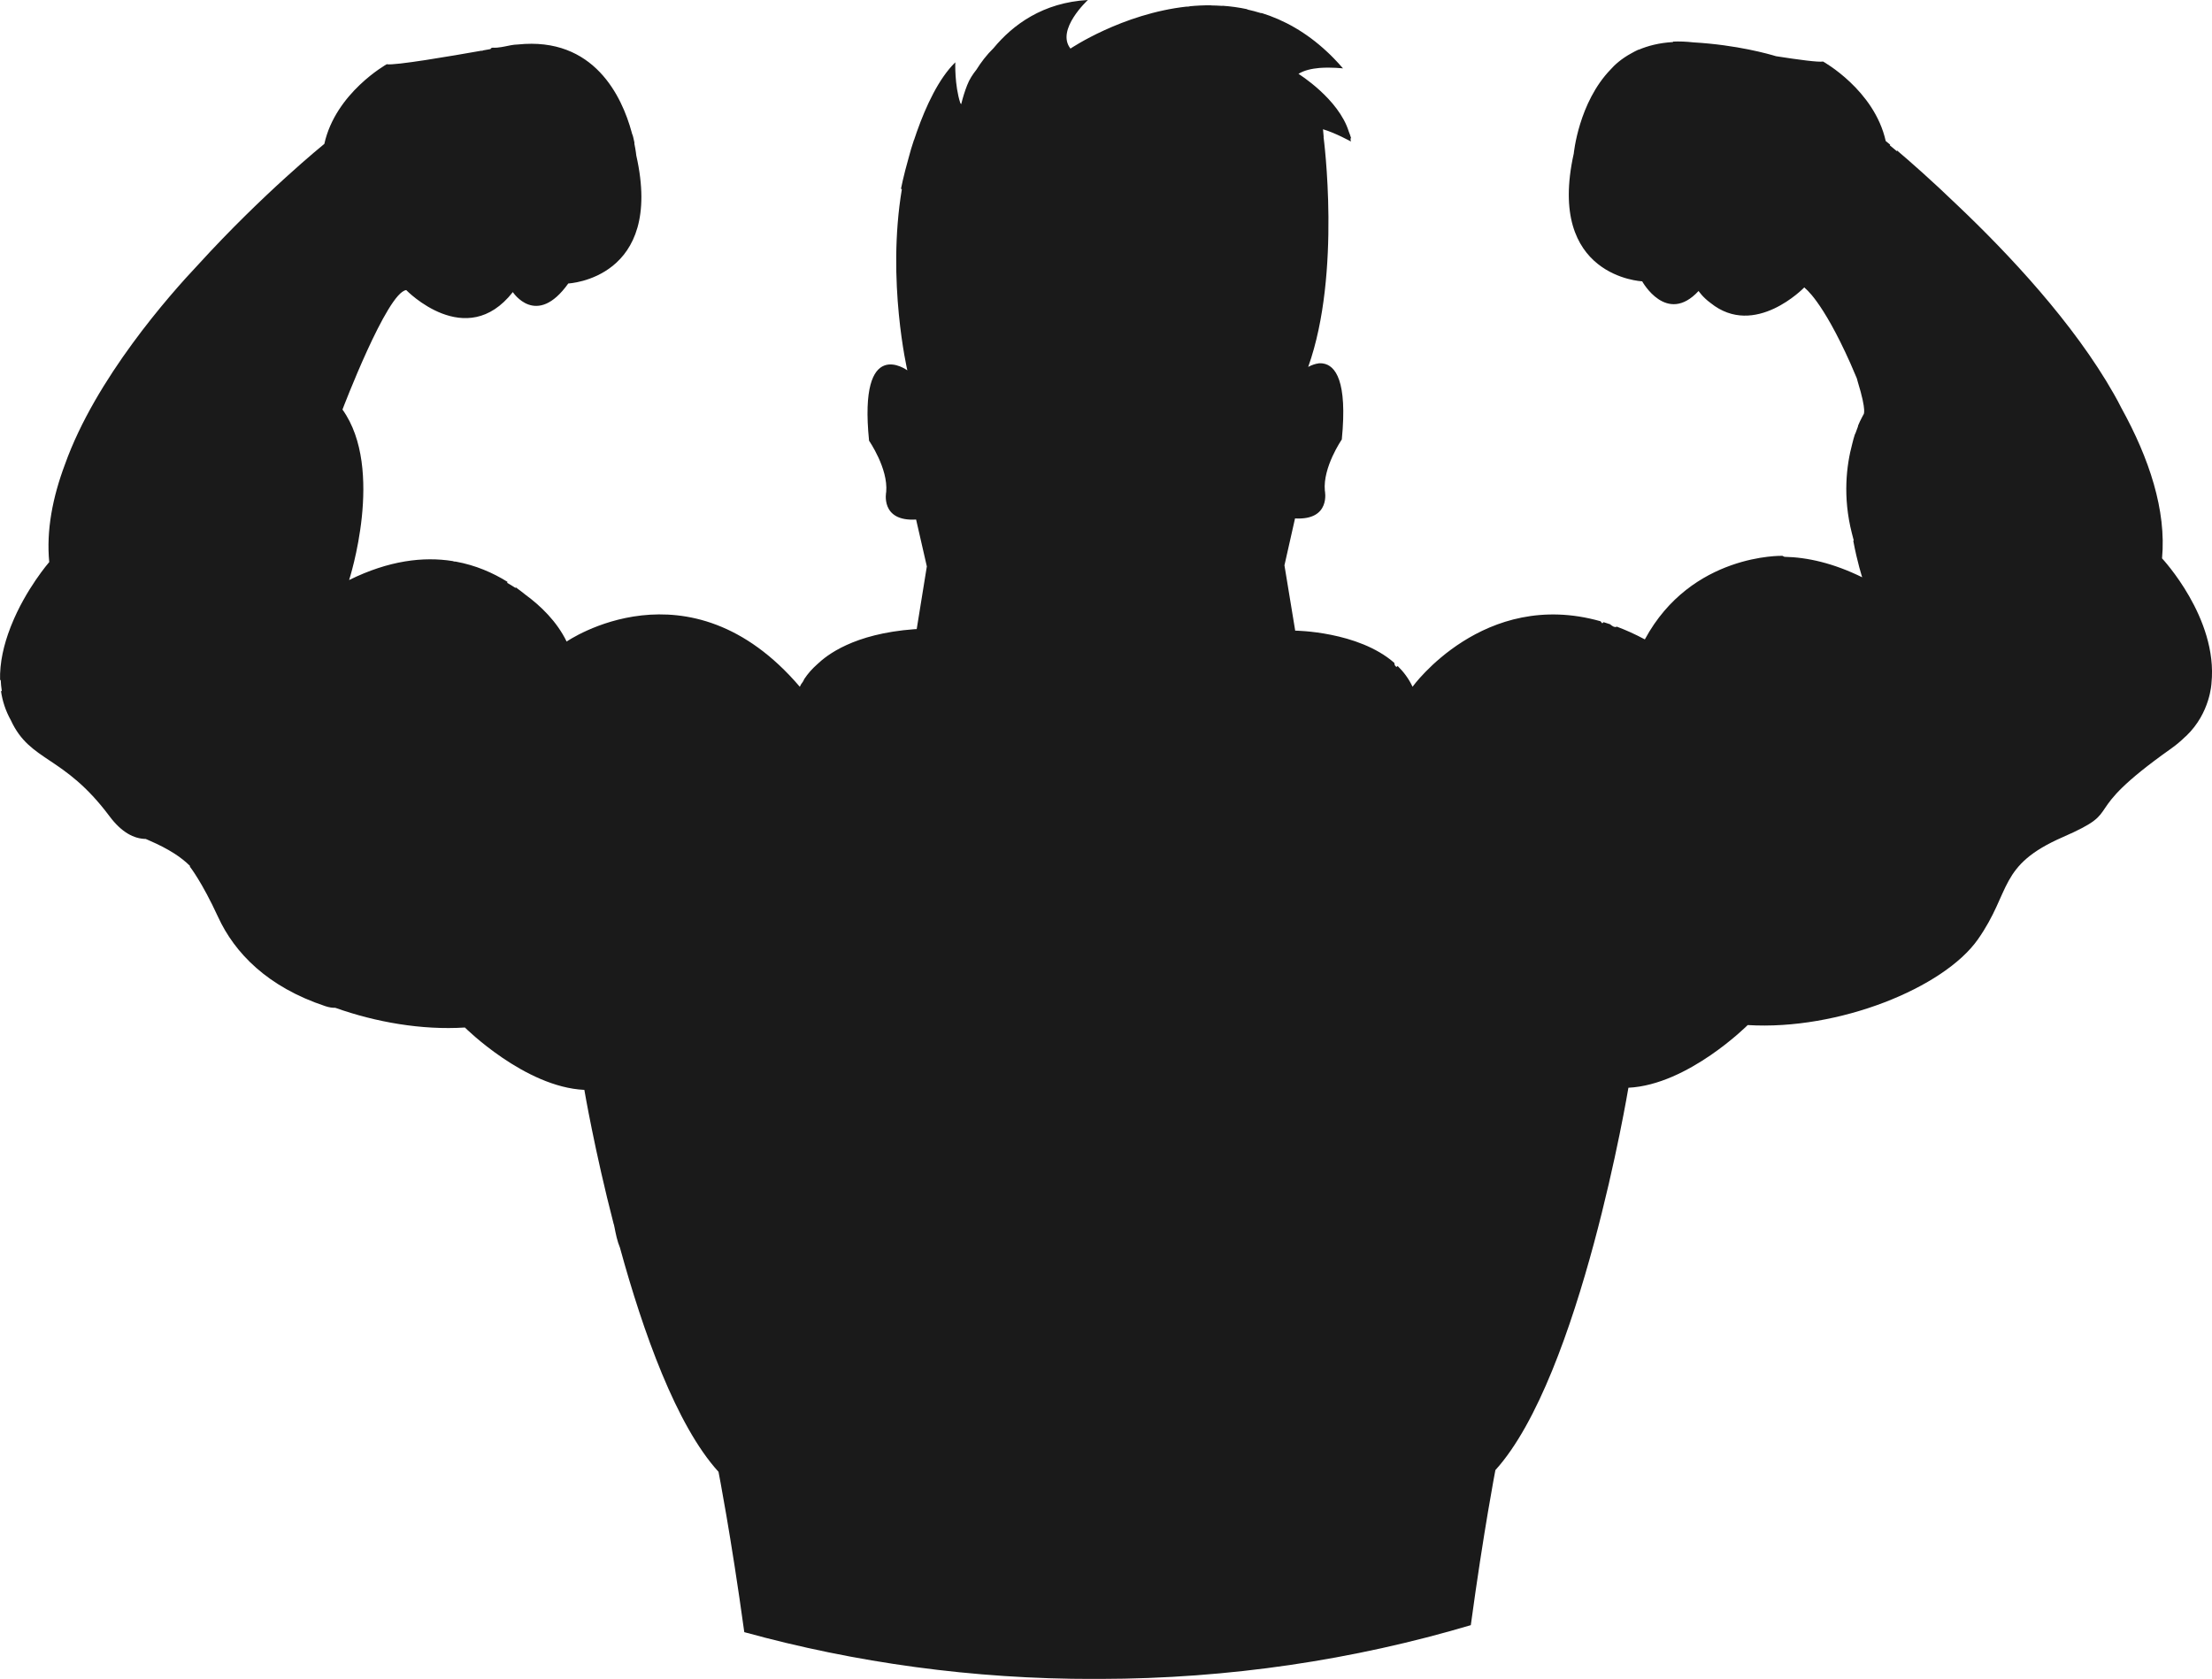 <svg version="1.1" id="图层_1" x="0px" y="0px" width="158.468px" height="120.302px" viewBox="0 0 158.468 120.302" enable-background="new 0 0 158.468 120.302" xml:space="preserve" xmlns="http://www.w3.org/2000/svg" xmlns:xlink="http://www.w3.org/1999/xlink" xmlns:xml="http://www.w3.org/XML/1998/namespace">
  <path fill="#1A1A1A" d="M116.66,77.942c4.276-0.209,8.546-4.491,8.546-4.491c6.516,0.397,14.048-2.667,16.485-6.132
	c2.438-3.467,1.419-5.297,6.101-7.341c4.68-2.044,0.81-1.427,7.728-6.324c0.382-0.27,0.717-0.554,1.015-0.846
	c0.03-0.026,0.06-0.048,0.091-0.079c1.729-1.654,1.805-3.785,1.805-3.785c0.474-4.661-3.542-8.934-3.542-8.934
	c0.318-3.448-0.92-7.166-2.909-10.768c-0.154-0.309-0.33-0.64-0.537-1.003c-2.887-5.096-7.557-10.06-11.186-13.506
	c-1.872-1.806-3.445-3.183-4.348-3.948c-0.008,0.017-0.01,0.033-0.018,0.048c-0.197-0.166-0.365-0.302-0.501-0.416
	c0.007-0.018,0.011-0.037,0.02-0.053c-0.205-0.169-0.317-0.26-0.317-0.26c-0.82-3.665-4.489-5.695-4.489-5.695
	c-0.313,0.063-1.765-0.131-3.368-0.381c-0.493-0.15-2.782-0.81-5.925-0.992c-0.514-0.058-1.002-0.077-1.458-0.055
	c0.002,0.011,0.004,0.021,0.007,0.032c-0.995,0.054-1.812,0.272-2.469,0.553c-0.003-0.003-0.009-0.005-0.013-0.009
	c-0.168,0.077-0.331,0.163-0.488,0.251c-0.763,0.41-1.248,0.877-1.493,1.157c-2.308,2.378-2.652,6.037-2.652,6.037
	c-1.974,8.861,4.901,9.156,4.901,9.156s1.745,3.17,4.041,0.692c0,0,0.296,0.452,0.859,0.86c3.172,2.558,6.708-1.11,6.708-1.11
	c0.013,0.001,0.025,0.005,0.038,0.008l0.004,0.029c0,0,1.236,0.849,3.268,5.4c0.162,0.375,0.319,0.737,0.46,1.074
	c0.02,0.063,0.062,0.223,0.063,0.231c0.679,2.2,0.413,2.362,0.413,2.362s-0.038,0.063-0.096,0.179
	c-0.111,0.21-0.215,0.424-0.304,0.645c0.004,0,0.01,0,0.018,0c-0.067,0.164-0.136,0.351-0.207,0.56
	c-0.004-0.001-0.011,0-0.014-0.002c-0.079,0.237-0.144,0.478-0.203,0.722c-0.41,1.527-0.694,3.782-0.023,6.409
	c0.046,0.176,0.09,0.345,0.132,0.507c-0.012,0.011-0.022,0.021-0.033,0.031c0.291,1.551,0.638,2.61,0.638,2.61
	c-2.056-1.01-3.913-1.433-5.569-1.467l-0.146-0.07c0,0-6.512-0.184-9.85,5.978c-0.002,0.006-0.004,0.011-0.004,0.011
	c-0.699-0.375-1.377-0.679-2.039-0.926c0.004,0.01,0.007,0.018,0.01,0.029c-0.177,0.044-0.326-0.075-0.466-0.19
	c-0.152-0.054-0.307-0.102-0.459-0.148c-0.032,0.021-0.063,0.047-0.095,0.086c-0.047-0.048-0.092-0.101-0.131-0.153
	c-8.369-2.368-13.463,4.694-13.463,4.694c-0.27-0.579-0.641-1.071-1.074-1.496c-0.01,0.025-0.023,0.05-0.039,0.069
	c-0.123-0.006-0.183-0.136-0.194-0.285c-2.59-2.271-7.099-2.308-7.099-2.308l-0.77-4.681l0.758-3.36
	c2.596,0.148,2.136-1.989,2.136-1.989c-0.156-1.68,1.214-3.667,1.214-3.667c0.418-4.22-0.468-5.313-1.344-5.447
	c-0.011-0.002-0.022-0.004-0.036-0.006c-0.038-0.005-0.075-0.007-0.114-0.008c-0.007,0-0.013-0.001-0.018-0.001
	c-0.049-0.001-0.096,0-0.143,0.003c0,0.001,0,0.003,0,0.005c-0.241,0.026-0.494,0.118-0.752,0.252c2.4-6.716,1.1-16.474,1.1-16.474
	c0.002,0,0.006,0.002,0.009,0.003c-0.021-0.26-0.038-0.449-0.048-0.556c0.885,0.258,1.998,0.876,1.998,0.876
	c-0.008-0.078-0.021-0.156-0.034-0.234l0.056,0.021c-0.048-0.169-0.106-0.334-0.172-0.496c-0.73-2.356-3.605-4.138-3.605-4.138
	c0.407-0.258,0.967-0.376,1.503-0.423c0.858-0.067,1.688,0.032,1.688,0.032c-0.215-0.25-0.433-0.485-0.65-0.71
	c-0.012-0.014-0.024-0.026-0.04-0.04c-0.068-0.07-0.135-0.138-0.205-0.207c-0.06-0.058-0.119-0.115-0.18-0.171
	c-0.02-0.02-0.042-0.039-0.062-0.058c-1.505-1.409-3.104-2.289-4.712-2.788c-0.004,0.007-0.007,0.012-0.008,0.019
	c-0.339-0.105-0.674-0.193-1.002-0.266c-0.002-0.007-0.004-0.014-0.008-0.021c-0.597-0.128-1.19-0.208-1.778-0.248
	c0,0.004,0,0.008,0,0.011c-0.275-0.02-0.545-0.03-0.807-0.034c0-0.002,0-0.006,0-0.009c-0.522-0.004-1.037,0.021-1.54,0.07
	c0.003,0.002,0.005,0.007,0.005,0.01c-0.064,0.006-0.128,0.014-0.194,0.021V0.47c-4.648,0.508-8.346,3.011-8.346,3.011
	C75.621,2.13,77.937,0,77.937,0c-3.225,0.181-5.375,1.775-6.762,3.452c-0.5,0.488-0.904,1.026-1.227,1.545
	c-0.264,0.333-0.499,0.685-0.662,1.11c-0.172,0.436-0.307,0.879-0.418,1.329c-0.004,0.021-0.006,0.03-0.006,0.03
	c-0.023-0.023-0.045-0.055-0.066-0.083c-0.42-1.287-0.358-2.917-0.358-2.917c-1.194,1.166-2.106,3.147-2.749,4.96
	c-0.012,0.038-0.029,0.076-0.041,0.115c0,0.002,0,0.003,0,0.005c-0.057,0.163-0.111,0.325-0.165,0.484h-0.008
	c-0.144,0.423-0.269,0.85-0.381,1.279c-0.368,1.291-0.548,2.217-0.548,2.217l0.063,0.033c-1.1,6.583,0.393,12.979,0.393,12.979
	s-3.515-2.591-2.742,5.043c0,0,1.376,1.984,1.228,3.665c0,0-0.454,2.138,2.142,1.982l0.769,3.358l-0.726,4.491
	c-0.059,0.002-0.113,0.004-0.176,0.009c-4.366,0.325-6.281,1.873-6.95,2.513c-0.352,0.31-0.668,0.66-0.929,1.057
	c-0.06,0.147-0.141,0.264-0.228,0.375c-0.031,0.059-0.06,0.119-0.091,0.18c-7.945-9.313-16.705-3.241-16.705-3.241
	c-0.7-1.438-1.853-2.551-2.958-3.361c-0.222-0.18-0.457-0.359-0.7-0.533c0.004,0.021,0.01,0.042,0.013,0.062
	c-0.212-0.137-0.417-0.26-0.616-0.374c0.009-0.024,0.017-0.048,0.024-0.071c-1.047-0.651-2.281-1.192-3.706-1.451
	c-0.073,0.005-0.152-0.008-0.229-0.04c-2.082-0.329-4.557-0.049-7.412,1.361c0,0,2.585-7.945-0.475-12.217
	c0,0,3.194-8.404,4.567-8.56c0,0,4.284,4.423,7.637,0.143c0,0,1.684,2.593,3.973-0.617c0,0,6.872-0.315,4.872-9.17
	c0,0-0.032-0.333-0.139-0.856c0.007-0.033,0.01-0.067-0.003-0.108c-0.056-0.193-0.072-0.418-0.164-0.604
	c-0.006-0.038-0.016-0.076-0.029-0.112c-0.683-2.501-2.67-6.849-8.153-6.274c-0.323,0.006-0.634,0.08-0.948,0.144
	c-0.066,0.013-0.128,0.021-0.196,0.036c0,0-0.01,0.002-0.022,0.004c-0.201,0.034-0.406,0.058-0.615,0.044
	c-0.091-0.006-0.148,0.04-0.179,0.101c-0.175,0.031-0.37,0.065-0.585,0.104c0.004,0.021,0.01,0.042,0.018,0.062
	c-0.02-0.019-0.037-0.037-0.055-0.055c-2.215,0.393-6.258,1.083-6.808,0.974c0,0-3.661,2.042-4.471,5.708c0,0-4.39,3.549-9.03,8.645
	c-2.046,2.163-7.353,8.163-9.547,14.308c-0.895,2.382-1.348,4.755-1.131,7.011c0,0-1.681,1.937-2.708,4.508
	c-0.026,0.069-0.057,0.139-0.084,0.209c0,0.001,0,0.003,0,0.005c-0.453,1.175-0.769,2.47-0.729,3.763
	c0.013-0.019,0.03-0.036,0.044-0.055c0.012,0.271,0.036,0.543,0.08,0.814c-0.021,0-0.041,0-0.06-0.002
	c0.103,0.712,0.328,1.417,0.707,2.093c1.396,3.024,3.772,2.465,7.067,6.877c0.868,1.162,1.751,1.615,2.597,1.629
	c0.078,0.034,0.158,0.068,0.239,0.105c1.414,0.611,2.308,1.205,2.936,1.832l-0.015,0.047c0,0,0.853,1.063,2.028,3.617
	c1.177,2.556,3.522,5.002,7.677,6.38c0.273,0.09,0.509,0.126,0.713,0.117c2.892,1.03,6.202,1.61,9.286,1.413
	c0,0,4.282,4.271,8.558,4.469c0,0,0.731,4.322,2.112,9.656c0.002,0,0.006,0,0.009,0c0.005,0.025,0.01,0.051,0.017,0.076
	c-0.004-0.002-0.005-0.004-0.008-0.005c0.008,0.03,0.016,0.062,0.024,0.092c0.101,0.515,0.195,0.997,0.399,1.495
	c1.636,5.966,4.023,12.723,7.058,16.053c0,0,0.889,4.527,1.847,11.49c7.96,2.191,16.373,3.363,25.074,3.352
	c0.074,0,0.147-0.003,0.223-0.004c0.063,0,0.128,0.002,0.191,0.002c9.249-0.013,18.168-1.361,26.56-3.852
	c0.917-6.747,1.761-11.11,1.761-11.11C113.228,98.609,116.66,77.942,116.66,77.942z" class="color c1"/>
</svg>